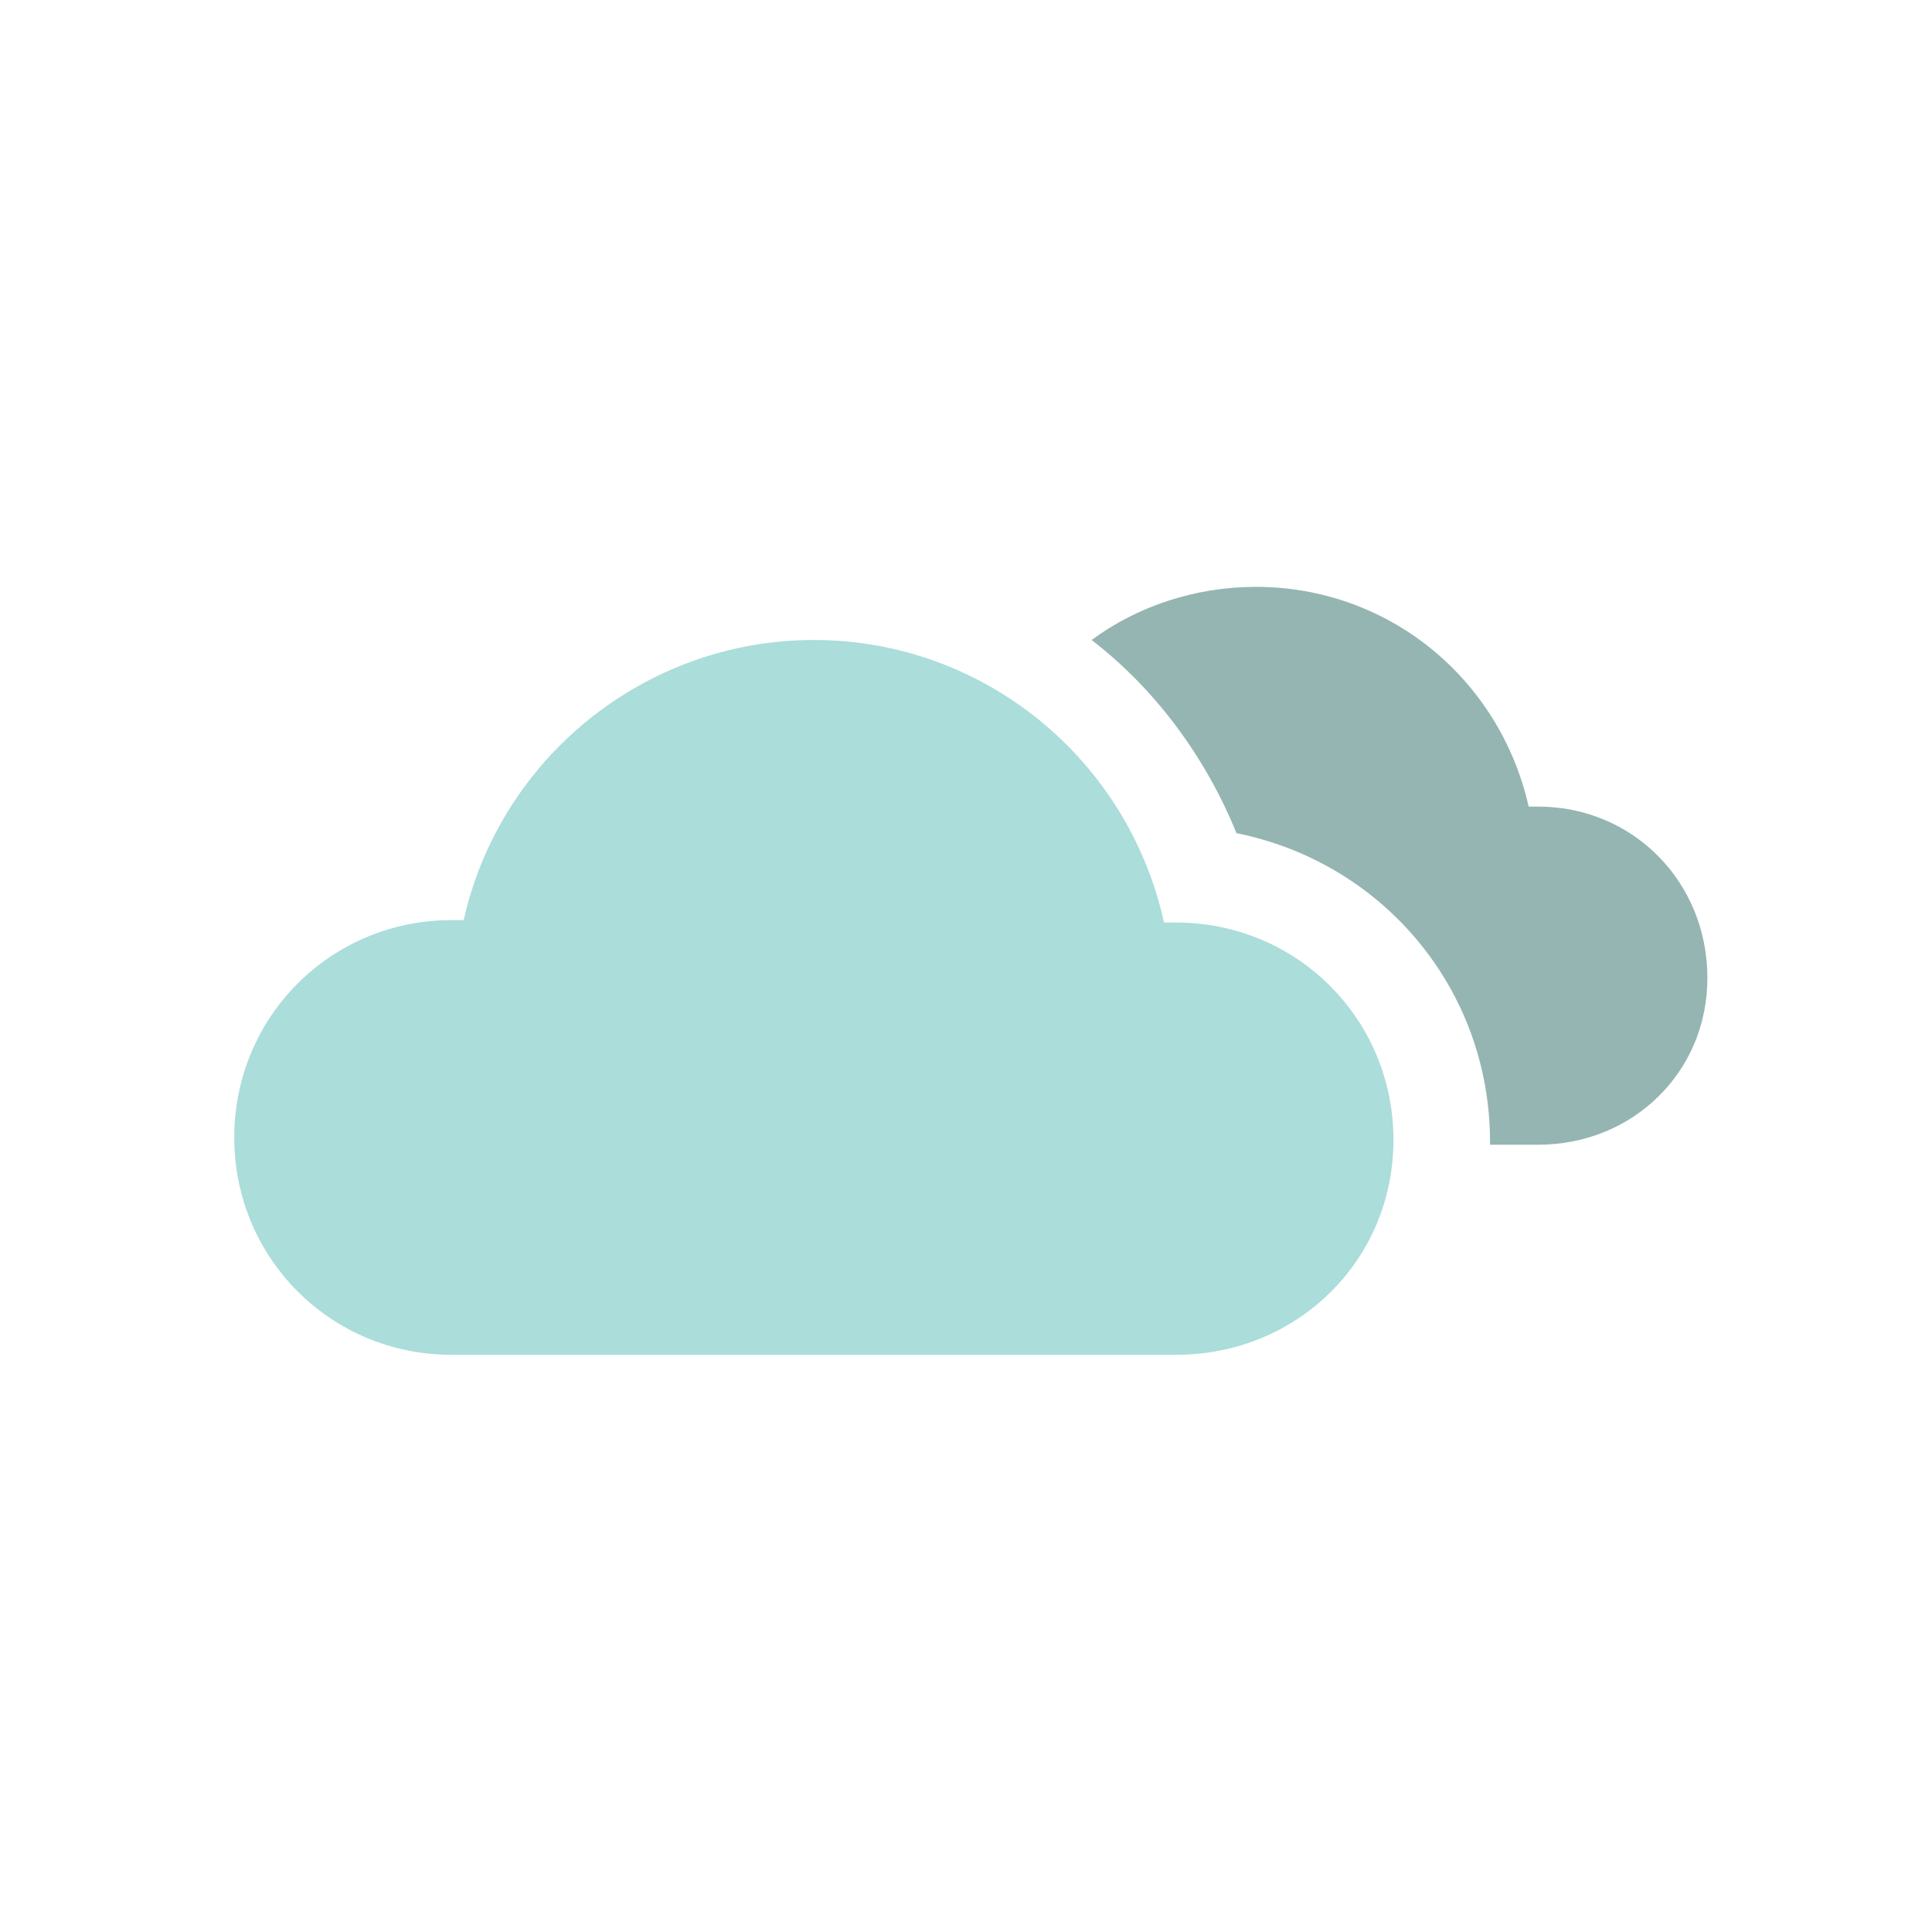<?xml version="1.0" encoding="utf-8"?>
<!-- Generator: Adobe Illustrator 19.2.1, SVG Export Plug-In . SVG Version: 6.00 Build 0)  -->
<svg version="1.1" id="Layer_1" xmlns="http://www.w3.org/2000/svg" xmlns:xlink="http://www.w3.org/1999/xlink" x="0px" y="0px"
	 viewBox="0 0 80 80" style="enable-background:new 0 0 80 80;" xml:space="preserve">
<style type="text/css">
	.st0{fill:#ABDDDA;}
	.st1{fill:#95B5B2;}
</style>
<g>
	<g>
		<path class="st0" d="M48.7,56.1h-30c-5,0-9-4-9-9s4-9,9-9c0.2,0,0.3,0,0.5,0c1.5-6.7,7.5-11.6,14.5-11.6s13,4.9,14.5,11.7
			c0.2,0,0.4,0,0.5,0c5,0,9,4,9,9S53.7,56.1,48.7,56.1z"/>
	</g>
</g>
<path class="st1" d="M63.7,33.4c-0.1,0-0.2,0-0.4,0c-1.2-5.3-5.8-9.1-11.3-9.1c-2.5,0-4.9,0.8-6.8,2.2c2.6,2,4.7,4.8,6,8
	c6,1.2,10.5,6.4,10.5,12.8c0,0,0,0,0,0.1h2c3.9,0,7-3,7-6.9C70.7,36.5,67.6,33.4,63.7,33.4z"/>
</svg>
